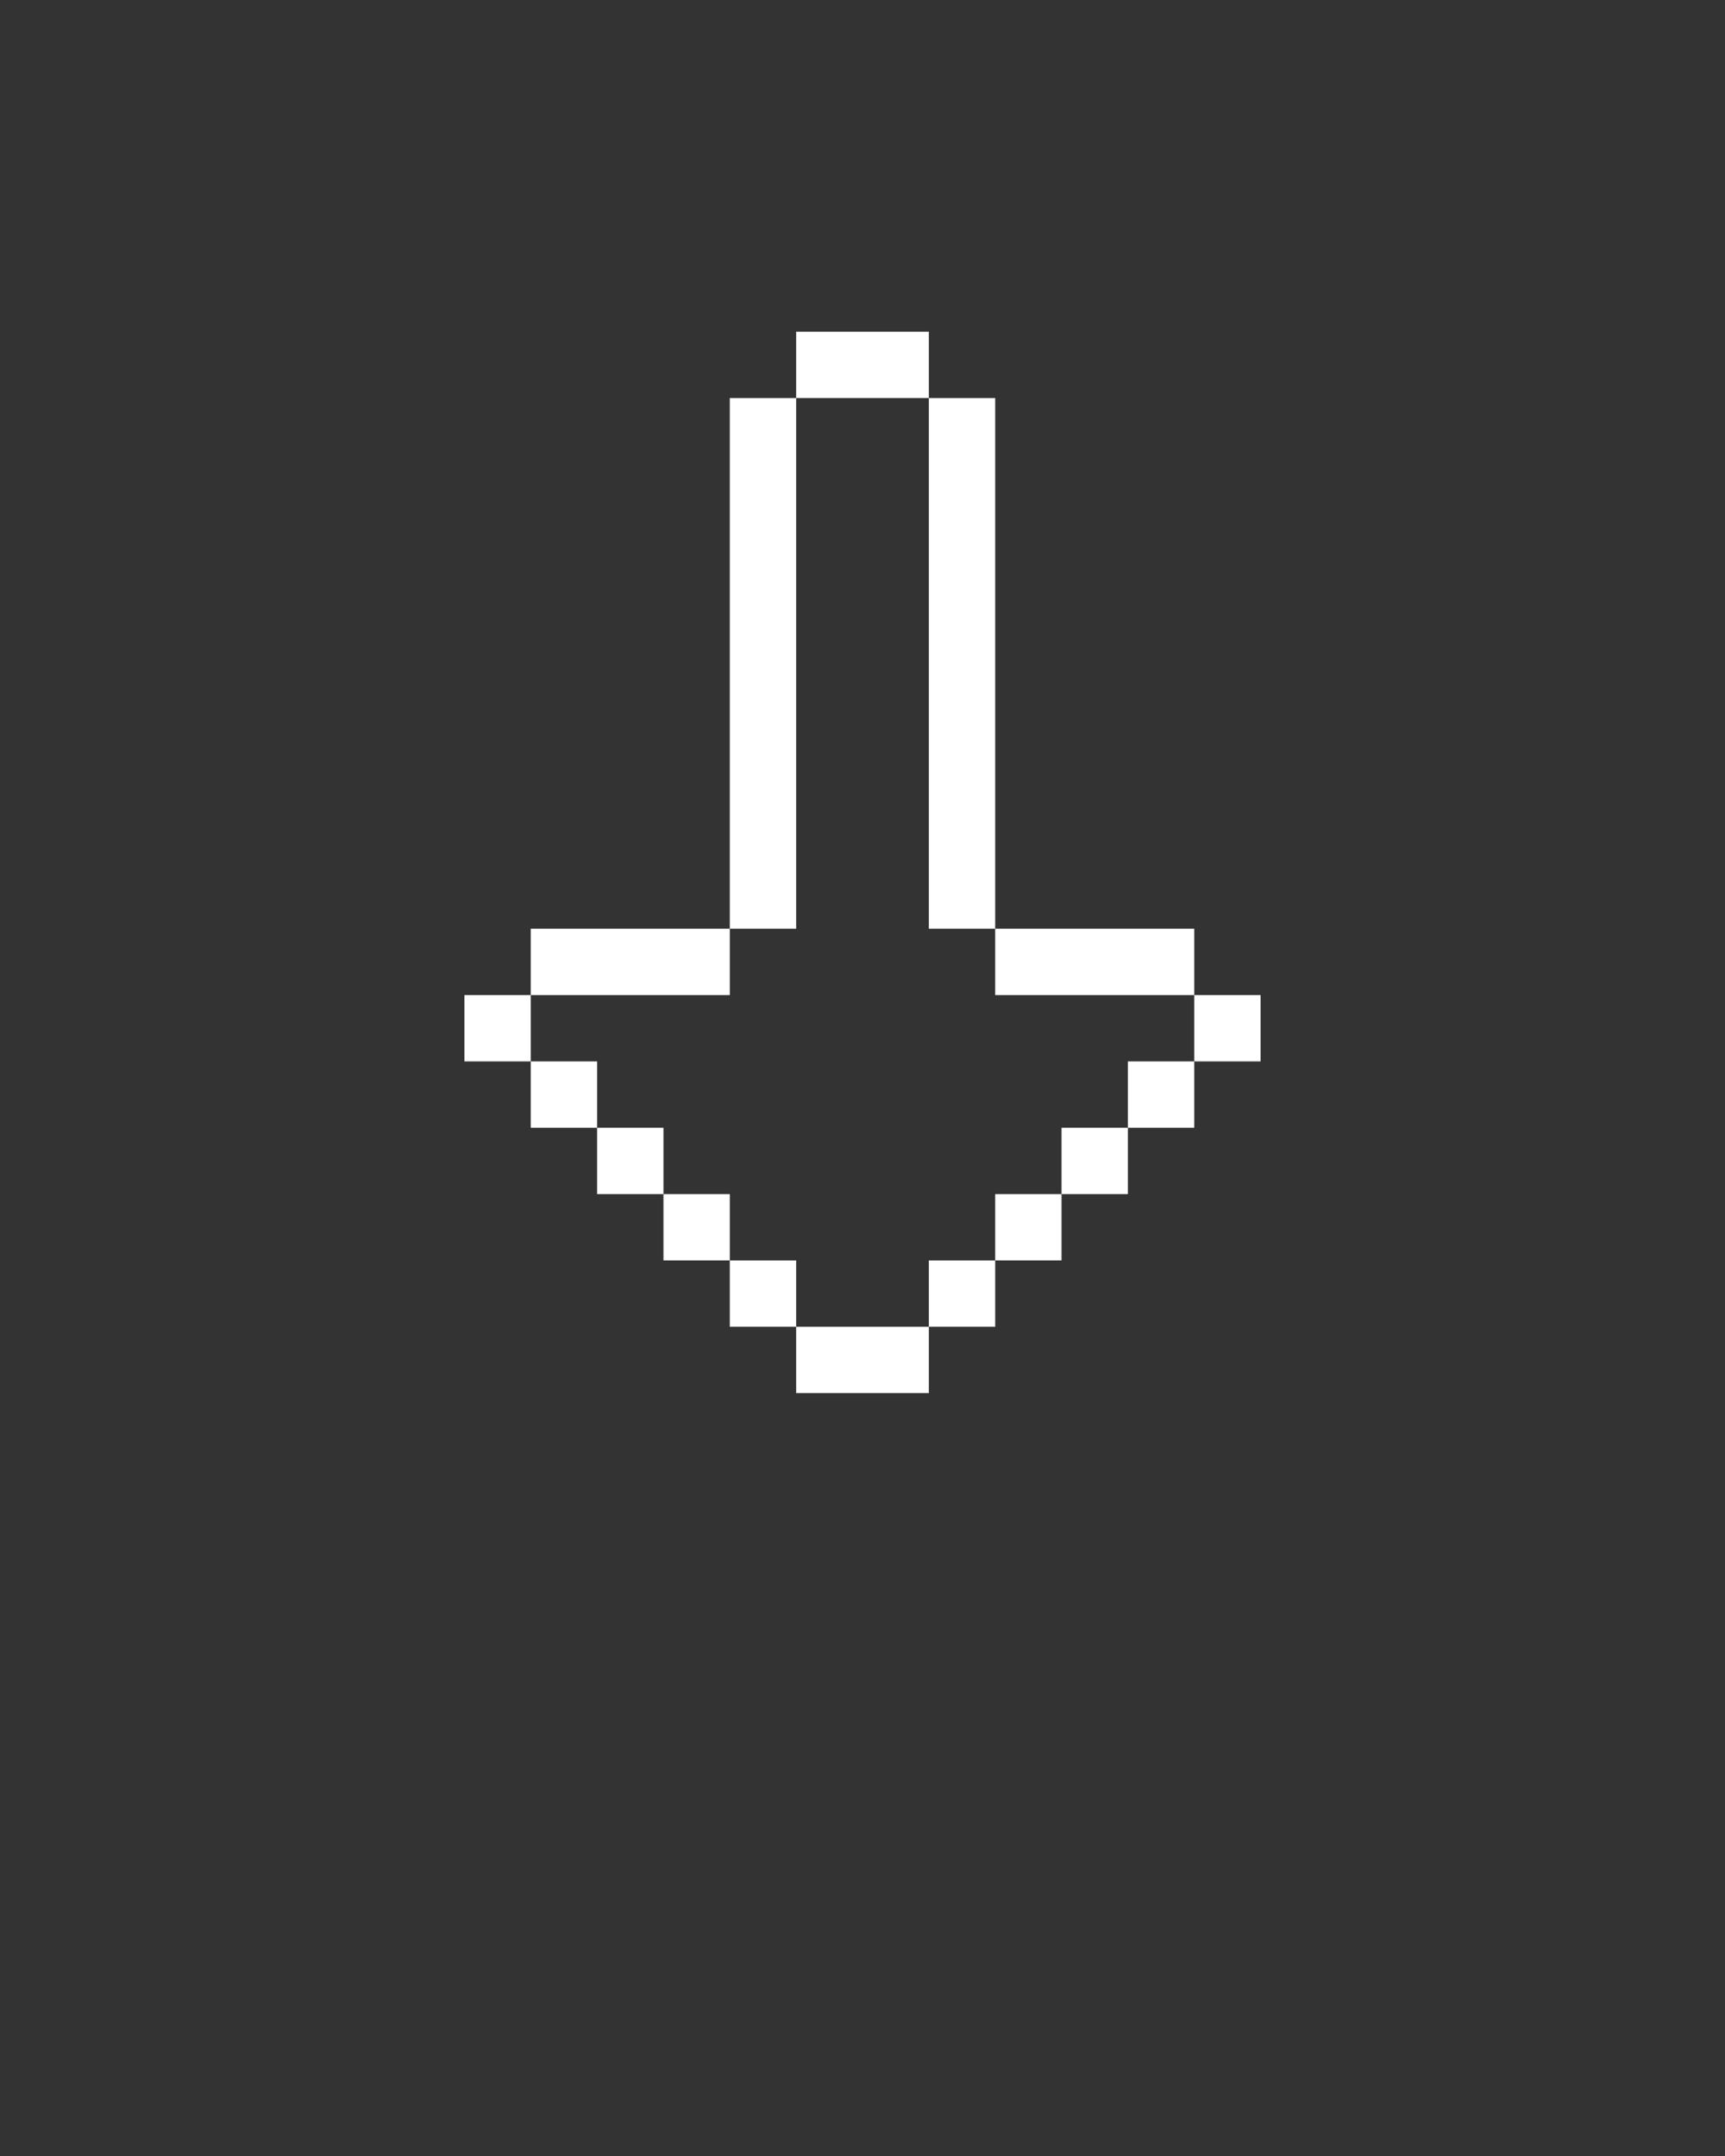 <svg xmlns="http://www.w3.org/2000/svg" version="1.1" x="0px" y="0px" viewBox="0 0 26 32.5" style="enable-background:new 0 0 26 26;" xml:space="preserve">
    <rect x="0" y="0" width="26" height="32.5" fill="#333333" stroke="none"/>
    <rect x="12" y="20" width="2" height="1" fill="white"/>
    <rect x="14" y="19" width="1" height="1" fill="white"/>
    <rect x="11" y="19" width="1" height="1" fill="white"/>
    <rect x="15" y="18" width="1" height="1" fill="white"/>
    <rect x="10" y="18" width="1" height="1" fill="white"/>
    <rect x="16" y="17" width="1" height="1" fill="white"/>
    <rect x="9" y="17" width="1" height="1" fill="white"/>
    <rect x="7" y="15" width="1" height="1" fill="white"/>
    <rect x="8" y="16" width="1" height="1" fill="white"/>
    <rect x="15" y="14" width="3" height="1" fill="white"/>
    <rect x="8" y="14" width="3" height="1" fill="white"/>
    <rect x="14" y="6" width="1" height="8" fill="white"/>
    <rect x="12" y="5" width="2" height="1" fill="white"/>
    <rect x="11" y="6" width="1" height="8" fill="white"/>
    <rect x="17" y="16" width="1" height="1" fill="white"/>
    <rect x="18" y="15" width="1" height="1" fill="white"/>
</svg>
